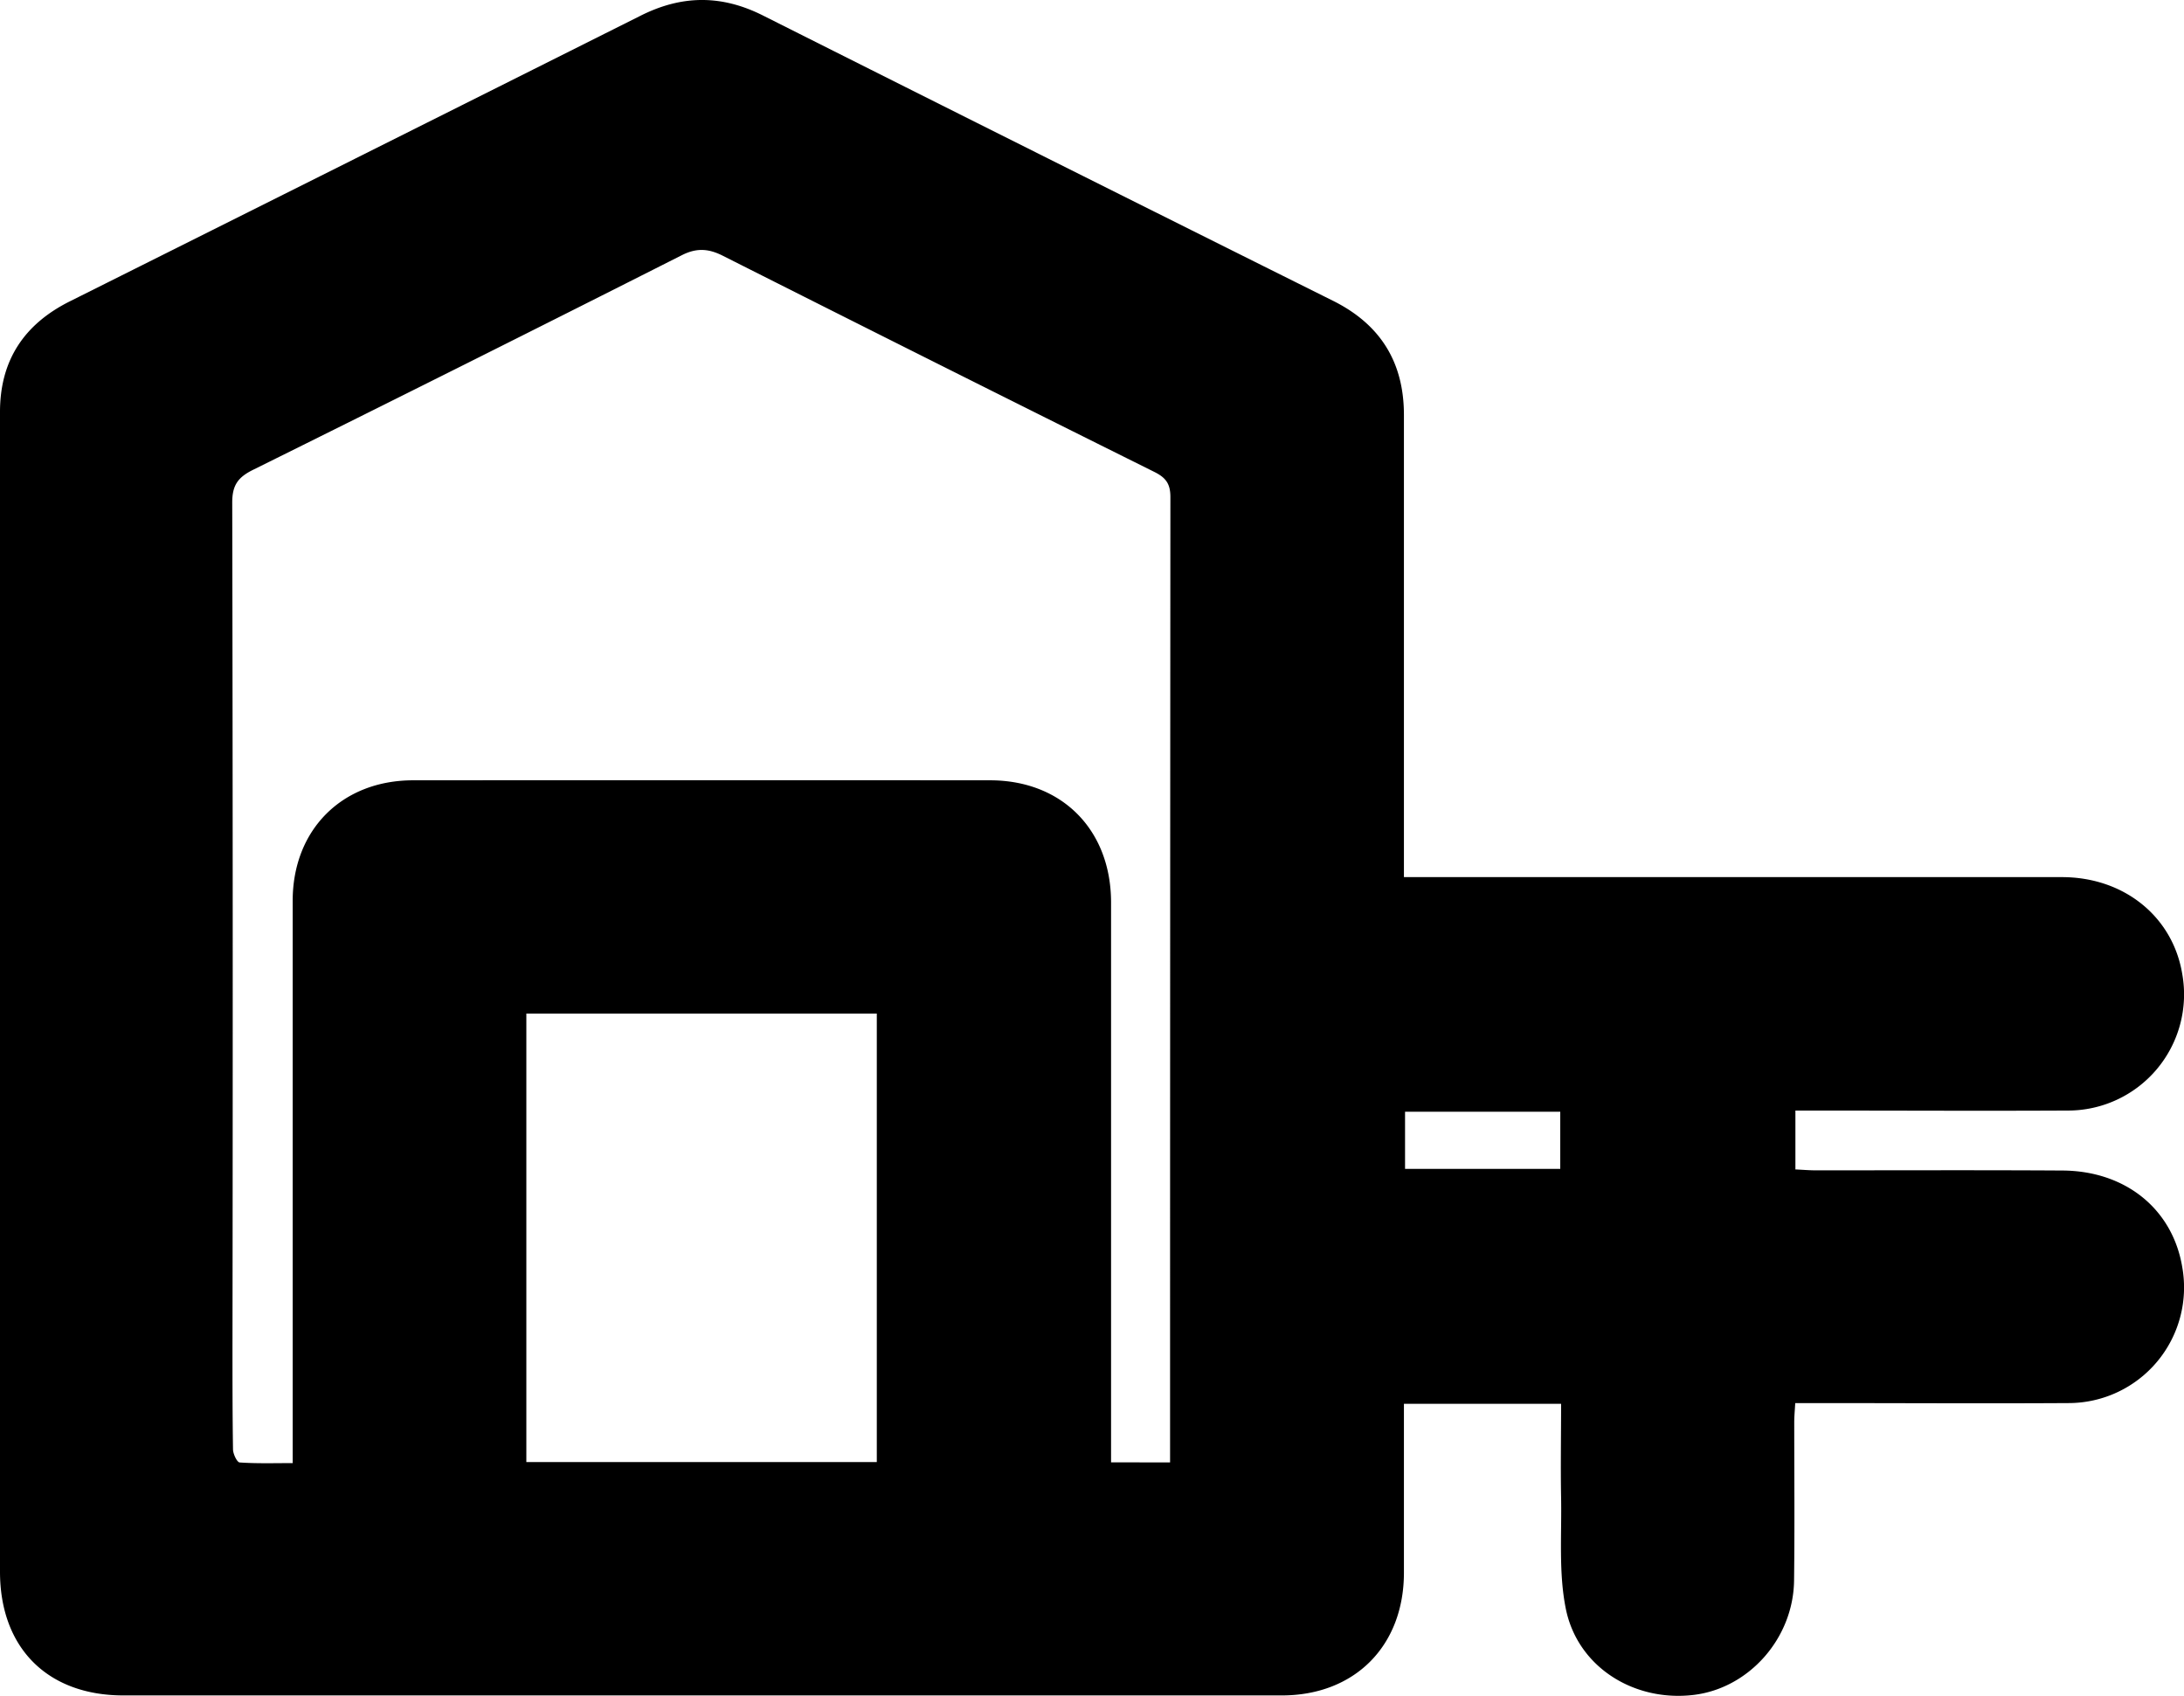<svg xmlns="http://www.w3.org/2000/svg" viewBox="0 0 620.7 481.93"><g id="Layer_2" data-name="Layer 2"><g id="Layer_1-2" data-name="Layer 1"><path d="M399,249.23h7q90,0,180,0c17.65,0,31.51,11.22,34.2,27.51a33,33,0,0,1-32.71,38.82c-23.83.12-47.67,0-71.5,0h-5.73v16.73c2,.09,3.94.26,5.88.26,23.33,0,46.67-.09,70,.05,18,.1,31.34,11,34.07,27.49a32.85,32.85,0,0,1-32.4,38.59c-23.67.14-47.33,0-71,0h-6.6c-.1,1.95-.28,3.7-.28,5.44,0,15,.14,30-.05,45-.21,16.38-12.76,30.53-28.43,32.47-17.11,2.1-33.25-8-36.49-24.72-2-10.15-1.09-20.88-1.29-31.36-.16-8.79,0-17.59,0-26.62H399v5.48q0,21.26,0,42.5c0,20.84-14,34.88-34.73,34.88h-329C13.59,481.83,0,468.33,0,446.58Q0,304.82,0,163.06q0-23,0-46c0-14.66,6.85-24.94,19.84-31.43Q100.93,45.11,182,4.49c11.81-5.95,23.07-6,34.85-.08q81,40.71,162.1,81.11C392.33,92.22,399,102.94,399,117.9q0,62.25,0,124.51ZM332.54,415.54v-5.32q0-134.49.09-269c0-3.74-1.28-5.49-4.55-7.12q-61.45-30.56-122.73-61.47c-4-2-7.37-2.24-11.55-.13q-60.83,30.75-121.89,61c-4.3,2.13-5.92,4.39-5.91,9.33q.24,119.75.07,239.48c0,9.83,0,19.66.15,29.49,0,1.32,1.15,3.7,1.89,3.75,4.9.34,9.83.18,15.07.18V409q0-76.5,0-153c0-20.22,14-34.26,34.2-34.28q82-.06,164,0c20.45,0,34.37,14.09,34.39,34.68q0,62.74,0,125.49v33.63ZM249.19,288h-99.6V415.44h99.6Zm194.24,27.9H399.32v16.23h44.11Z"/></g></g></svg>